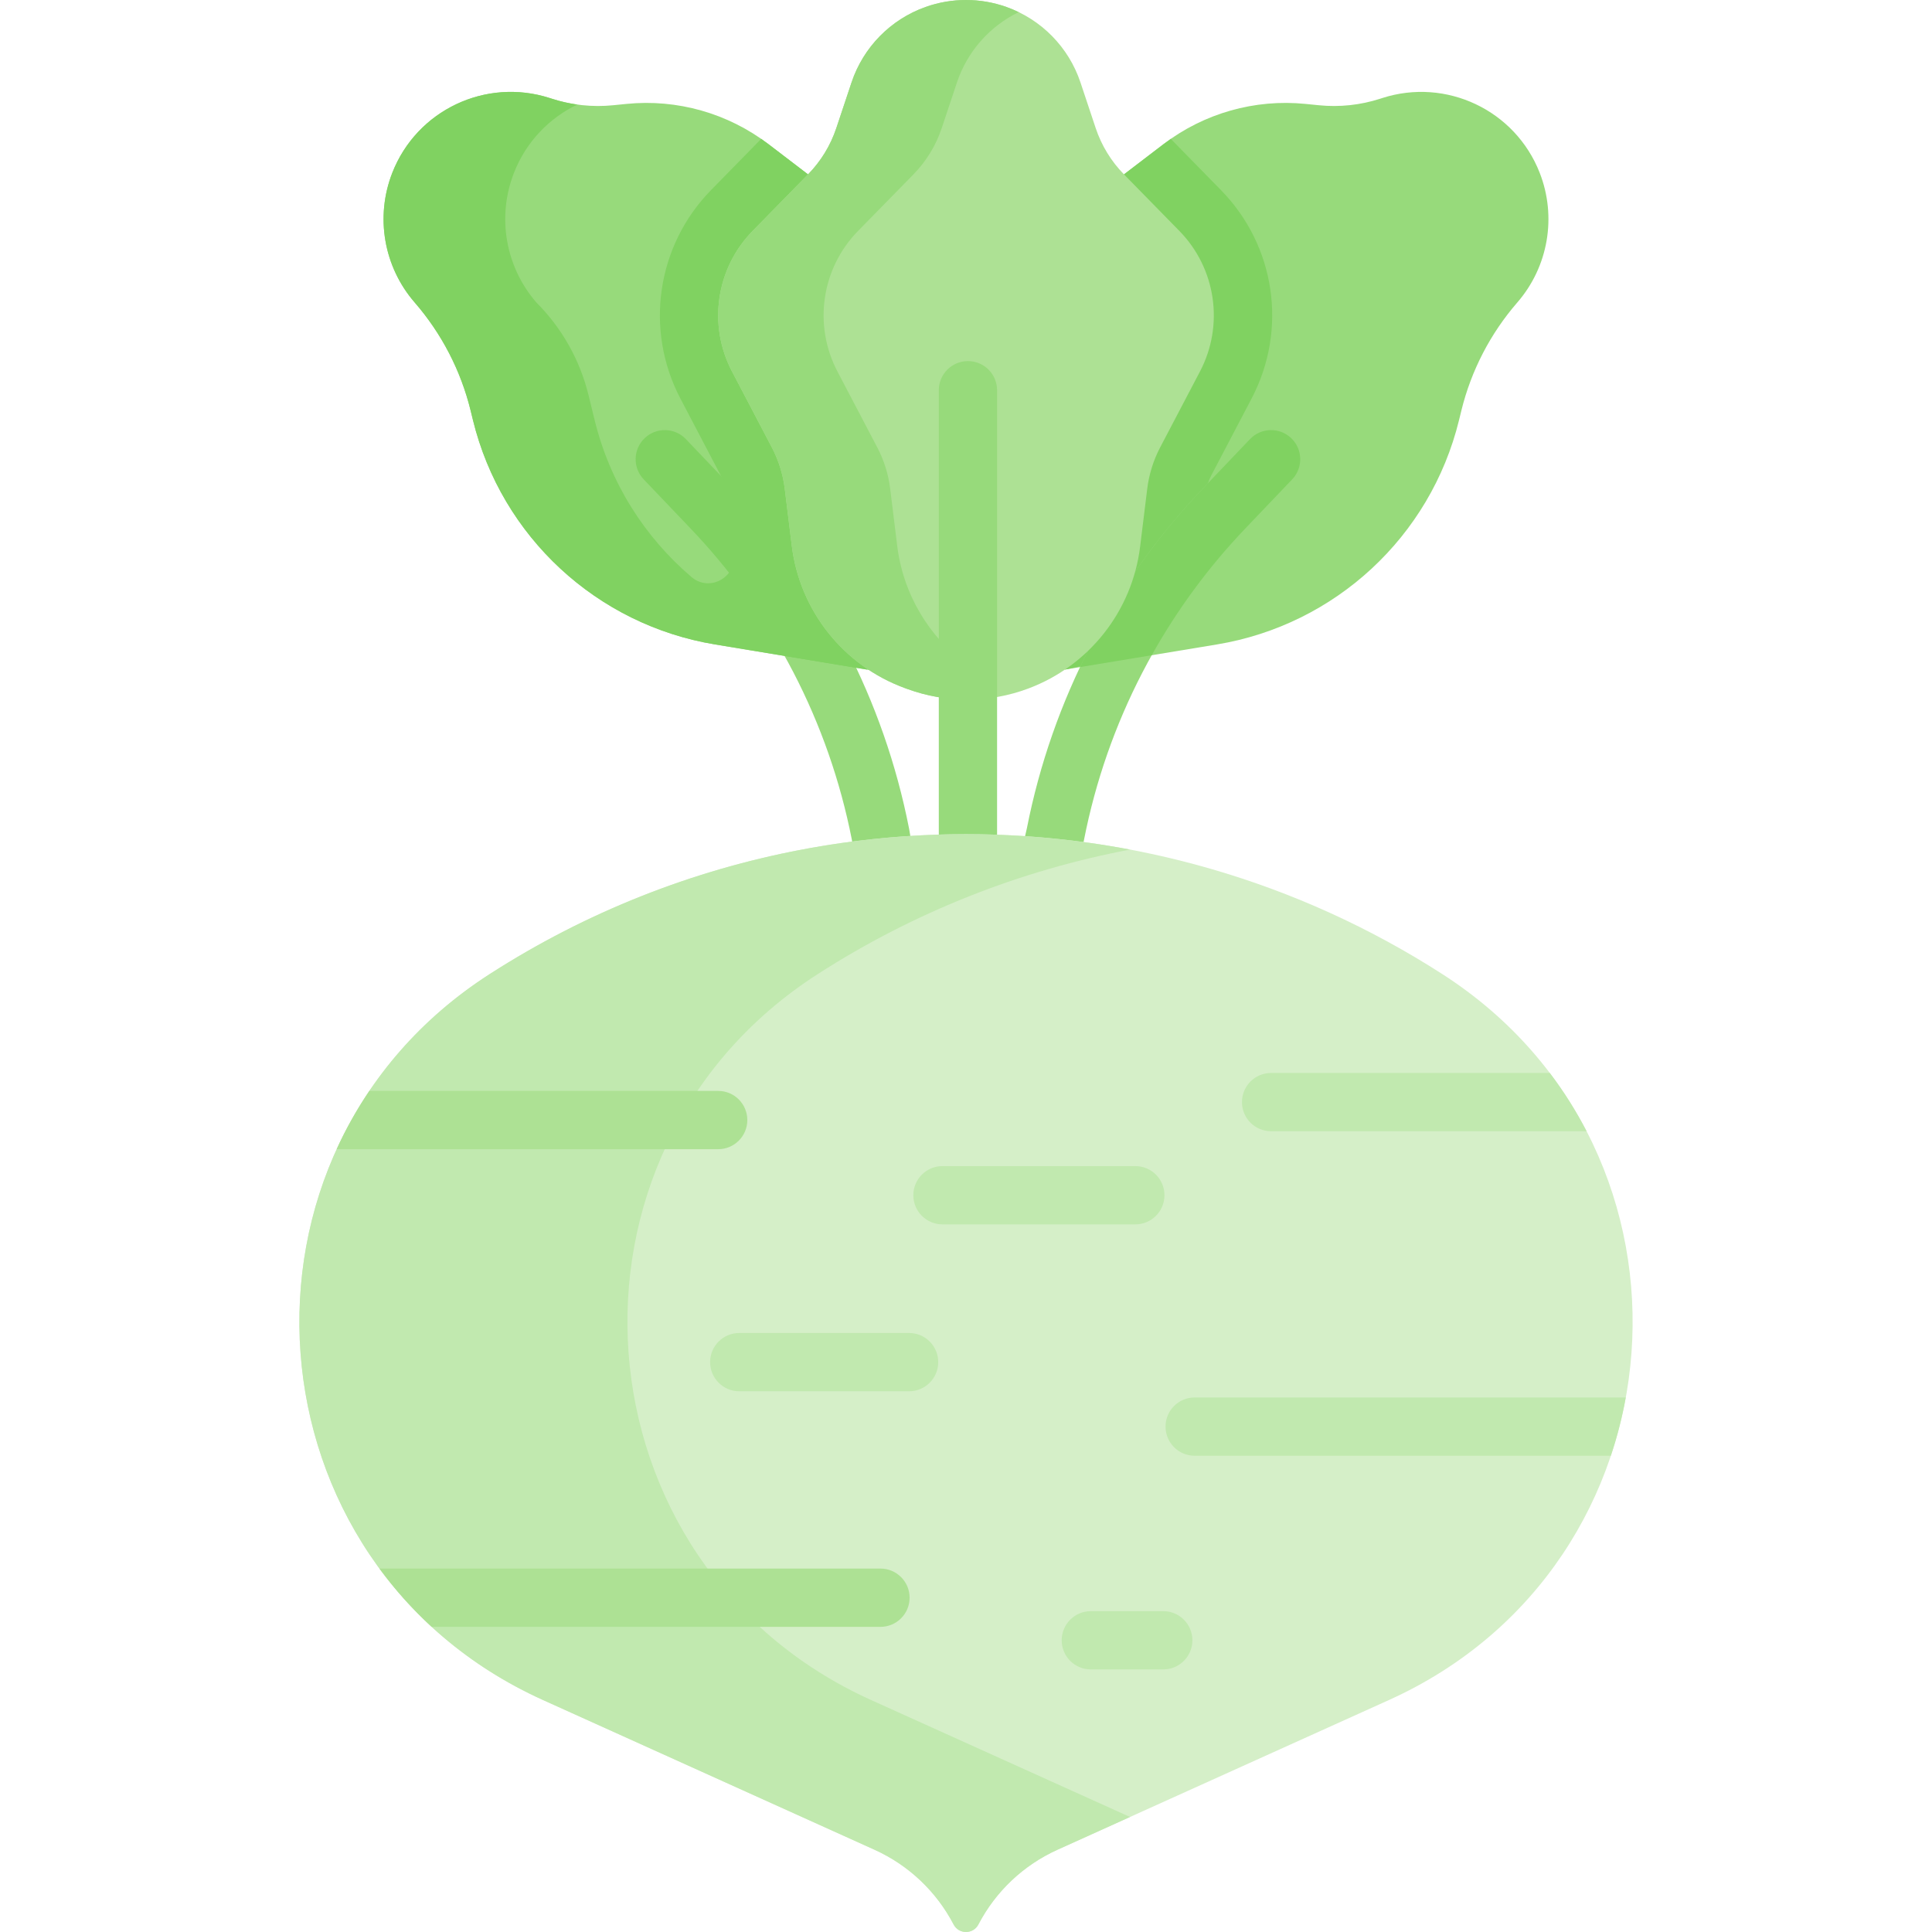 <svg id="Capa_1" enable-background="new 0 0 497.237 497.237" height="512" viewBox="0 0 497.237 497.237" width="512" xmlns="http://www.w3.org/2000/svg"><g><g><path d="m234.752 269.897c-3.587 0-6.759-2.582-7.384-6.237l-8.14-47.614c-5.932-30.125-20.27-57.787-41.466-80.001l-12.093-12.675c-2.859-2.997-2.748-7.744.249-10.604 2.997-2.859 7.745-2.748 10.604.249l12.093 12.674c23.195 24.309 38.876 54.584 45.35 87.554.012.06.023.121.033.181l8.156 47.707c.698 4.083-2.046 7.958-6.129 8.656-.428.075-.854.11-1.273.11z" fill="#97da7b"/></g><path d="m207.962 44.878-10.169-7.768c-10.43-7.967-23.497-11.673-36.557-10.367l-3.457.346c-5.299.53-10.651-.039-15.721-1.672l-.569-.183c-16.461-5.301-34.205 3.115-40.515 19.216-4.443 11.336-2.227 24.202 5.753 33.399 6.943 8.003 11.88 17.545 14.401 27.836l.599 2.447c7.345 29.982 31.862 52.695 62.318 57.73l39.1 6.465 25.472-94.613z" fill="#97da7b"/><path d="m248.618 77.715-40.656-32.837-10.169-7.768c-.617-.471-1.245-.926-1.88-1.367l-12.918 13.187c-13.983 14.275-17.169 35.937-7.886 53.633l10.257 19.553c.9 1.715 1.482 3.578 1.718 5.5l1.806 14.674c.007.058.014.115.021.172.765 6.072-6.254 10.027-10.917 6.063-12.109-10.294-21.006-24.294-24.95-40.394l-1.579-6.446c-2.21-9.023-6.852-17.268-13.421-23.837-7.979-9.197-10.195-22.062-5.753-33.399 3.131-7.99 9.074-14.073 16.282-17.541-2.207-.308-4.384-.806-6.515-1.492l-.569-.183c-16.461-5.301-34.206 3.115-40.515 19.216-4.443 11.336-2.227 24.202 5.753 33.399 6.943 8.003 11.88 17.545 14.401 27.836l.6 2.448c7.345 29.982 31.862 52.694 62.317 57.73l40.02 6.626.415-5.119z" fill="#80d261"/><path d="m289.274 44.878 10.169-7.768c10.43-7.967 23.497-11.673 36.557-10.367l3.457.346c5.299.53 10.651-.039 15.721-1.672l.569-.183c16.461-5.301 34.205 3.115 40.515 19.216 4.443 11.336 2.227 24.202-5.753 33.399-6.943 8.003-11.88 17.545-14.401 27.836l-.599 2.447c-7.345 29.982-31.862 52.695-62.318 57.73l-39.1 6.465-5.169-77.142z" fill="#97da7b"/><path d="m314.242 48.93-12.918-13.188c-.635.442-1.263.896-1.881 1.367l-10.169 7.768-20.353 50.308 5.169 77.142 18.79-4.108c5.001-7.571 14.281-16.306 15.436-25.691l1.835-14.915c.237-1.927.815-3.778 1.718-5.499l10.258-19.553c9.315-17.754 6.146-39.307-7.885-53.631z" fill="#80d261"/><g><path d="m269.572 257.52-14.626-3.33 9.348-41.056c6.487-32.928 22.159-63.162 45.329-87.444l12.093-12.674c2.86-2.997 7.608-3.107 10.604-.249 2.997 2.859 3.108 7.607.249 10.604l-12.093 12.674c-21.217 22.236-35.562 49.931-41.484 80.089-.014.074-.03.147-.046.22z" fill="#97da7b"/></g><path d="m296.421 168.636c6.575-11.763 14.633-22.717 24.054-32.591l12.093-12.674c2.859-2.997 2.748-7.744-.249-10.604-2.996-2.858-7.743-2.748-10.604.249l-12.093 12.674c-13.02 13.646-23.672 29.171-31.657 45.997z" fill="#80d261"/><path d="m220.355 171.866c-7.995-16.895-18.675-32.483-31.741-46.176l-12.093-12.674c-2.859-2.997-7.607-3.108-10.604-.249s-3.108 7.607-.249 10.604l12.093 12.675c9.469 9.924 17.558 20.94 24.152 32.772z" fill="#80d261"/><path d="m233.538 177.329-.655-.239c-15.809-5.779-27.049-19.926-29.105-36.632l-1.806-14.674c-.457-3.717-1.583-7.32-3.323-10.636l-10.257-19.553c-6.26-11.933-4.112-26.542 5.318-36.168l14.252-14.549c3.299-3.368 5.788-7.442 7.279-11.914l3.908-11.723c3.024-9.071 10.057-16.244 19.066-19.447 6.729-2.392 14.077-2.392 20.806 0 9.01 3.202 16.043 10.375 19.066 19.447l3.908 11.723c1.491 4.472 3.98 8.547 7.279 11.914l14.252 14.549c9.43 9.626 11.578 24.235 5.318 36.168l-10.257 19.553c-1.74 3.316-2.865 6.919-3.323 10.636l-1.835 14.913c-2.041 16.58-13.13 30.651-28.775 36.51-10.025 3.754-21.062 3.797-31.116.122z" fill="#ade194"/><path d="m249.118 171.297c-9.943-7.199-16.663-18.298-18.207-30.839l-1.806-14.674c-.457-3.717-1.583-7.32-3.323-10.636l-10.257-19.553c-6.26-11.933-4.112-26.542 5.318-36.168l14.252-14.549c3.299-3.368 5.788-7.442 7.279-11.914l3.908-11.723c2.66-7.979 8.423-14.486 15.903-18.118-1.024-.497-2.079-.943-3.164-1.329-6.729-2.392-14.077-2.392-20.806 0-9.01 3.202-16.043 10.375-19.066 19.446l-3.908 11.723c-1.491 4.472-3.98 8.547-7.279 11.914l-14.252 14.55c-9.43 9.626-11.578 24.235-5.318 36.168l10.258 19.553c1.74 3.316 2.865 6.919 3.323 10.636l1.806 14.674c2.056 16.706 13.296 30.853 29.105 36.632l.655.239c5.031 1.839 10.308 2.737 15.58 2.713v-8.745z" fill="#97da7b"/><g><path d="m249.118 269.896c-4.142 0-7.5-3.358-7.5-7.5v-161.963c0-4.142 3.358-7.5 7.5-7.5s7.5 3.358 7.5 7.5v161.963c0 4.142-3.357 7.5-7.5 7.5z" fill="#97da7b"/></g><path d="m357.449 437.547-85.287 38.519c-8.748 3.951-15.915 10.725-20.353 19.236-1.345 2.58-5.037 2.58-6.382 0-4.438-8.511-11.605-15.285-20.353-19.236l-85.287-38.519c-77.035-34.792-84.88-141.112-13.785-186.833 74.688-48.032 170.543-48.032 245.231 0 71.096 45.722 63.251 152.041-13.784 186.833z" fill="#d5efc8"/><path d="m224.22 437.547c-77.035-34.792-84.88-141.112-13.785-186.833 24.962-16.053 52.305-26.738 80.415-32.061-55.998-10.603-115.122.082-164.847 32.061-71.095 45.722-63.25 152.041 13.785 186.833l85.287 38.519c8.748 3.951 15.915 10.725 20.353 19.236 1.345 2.58 5.037 2.58 6.382 0 4.438-8.511 11.605-15.285 20.353-19.236l18.672-8.433z" fill="#c1e9af"/><path d="m398.864 276.146h-71.721c-4.142 0-7.5 3.358-7.5 7.5s3.358 7.5 7.5 7.5h81.197c-2.694-5.2-5.852-10.22-9.476-15z" fill="#c1e9af"/><path d="m184.836 280.766h-89.773c-3.249 4.809-6.057 9.827-8.42 15h98.194c4.142 0 7.5-3.358 7.5-7.5s-3.359-7.5-7.501-7.5z" fill="#ade194"/><path d="m226.605 403.701h-128.943c3.928 5.348 8.41 10.379 13.439 15h115.504c4.142 0 7.5-3.358 7.5-7.5s-3.358-7.5-7.5-7.5z" fill="#ade194"/><path d="m418.423 359.665h-110.953c-4.142 0-7.5 3.358-7.5 7.5s3.358 7.5 7.5 7.5h107.112c1.642-4.908 2.92-9.923 3.841-15z" fill="#c1e9af"/><g><path d="m299.387 429.658h-18.644c-4.142 0-7.5-3.358-7.5-7.5s3.358-7.5 7.5-7.5h18.644c4.142 0 7.5 3.358 7.5 7.5s-3.358 7.5-7.5 7.5z" fill="#c1e9af"/></g><g><path d="m292.197 315.117h-49.634c-4.142 0-7.5-3.358-7.5-7.5s3.358-7.5 7.5-7.5h49.634c4.142 0 7.5 3.358 7.5 7.5s-3.358 7.5-7.5 7.5z" fill="#c1e9af"/></g><g><path d="m233.972 358.07h-43.713c-4.142 0-7.5-3.358-7.5-7.5s3.358-7.5 7.5-7.5h43.713c4.142 0 7.5 3.358 7.5 7.5s-3.357 7.5-7.5 7.5z" fill="#c1e9af"/></g></g></svg>